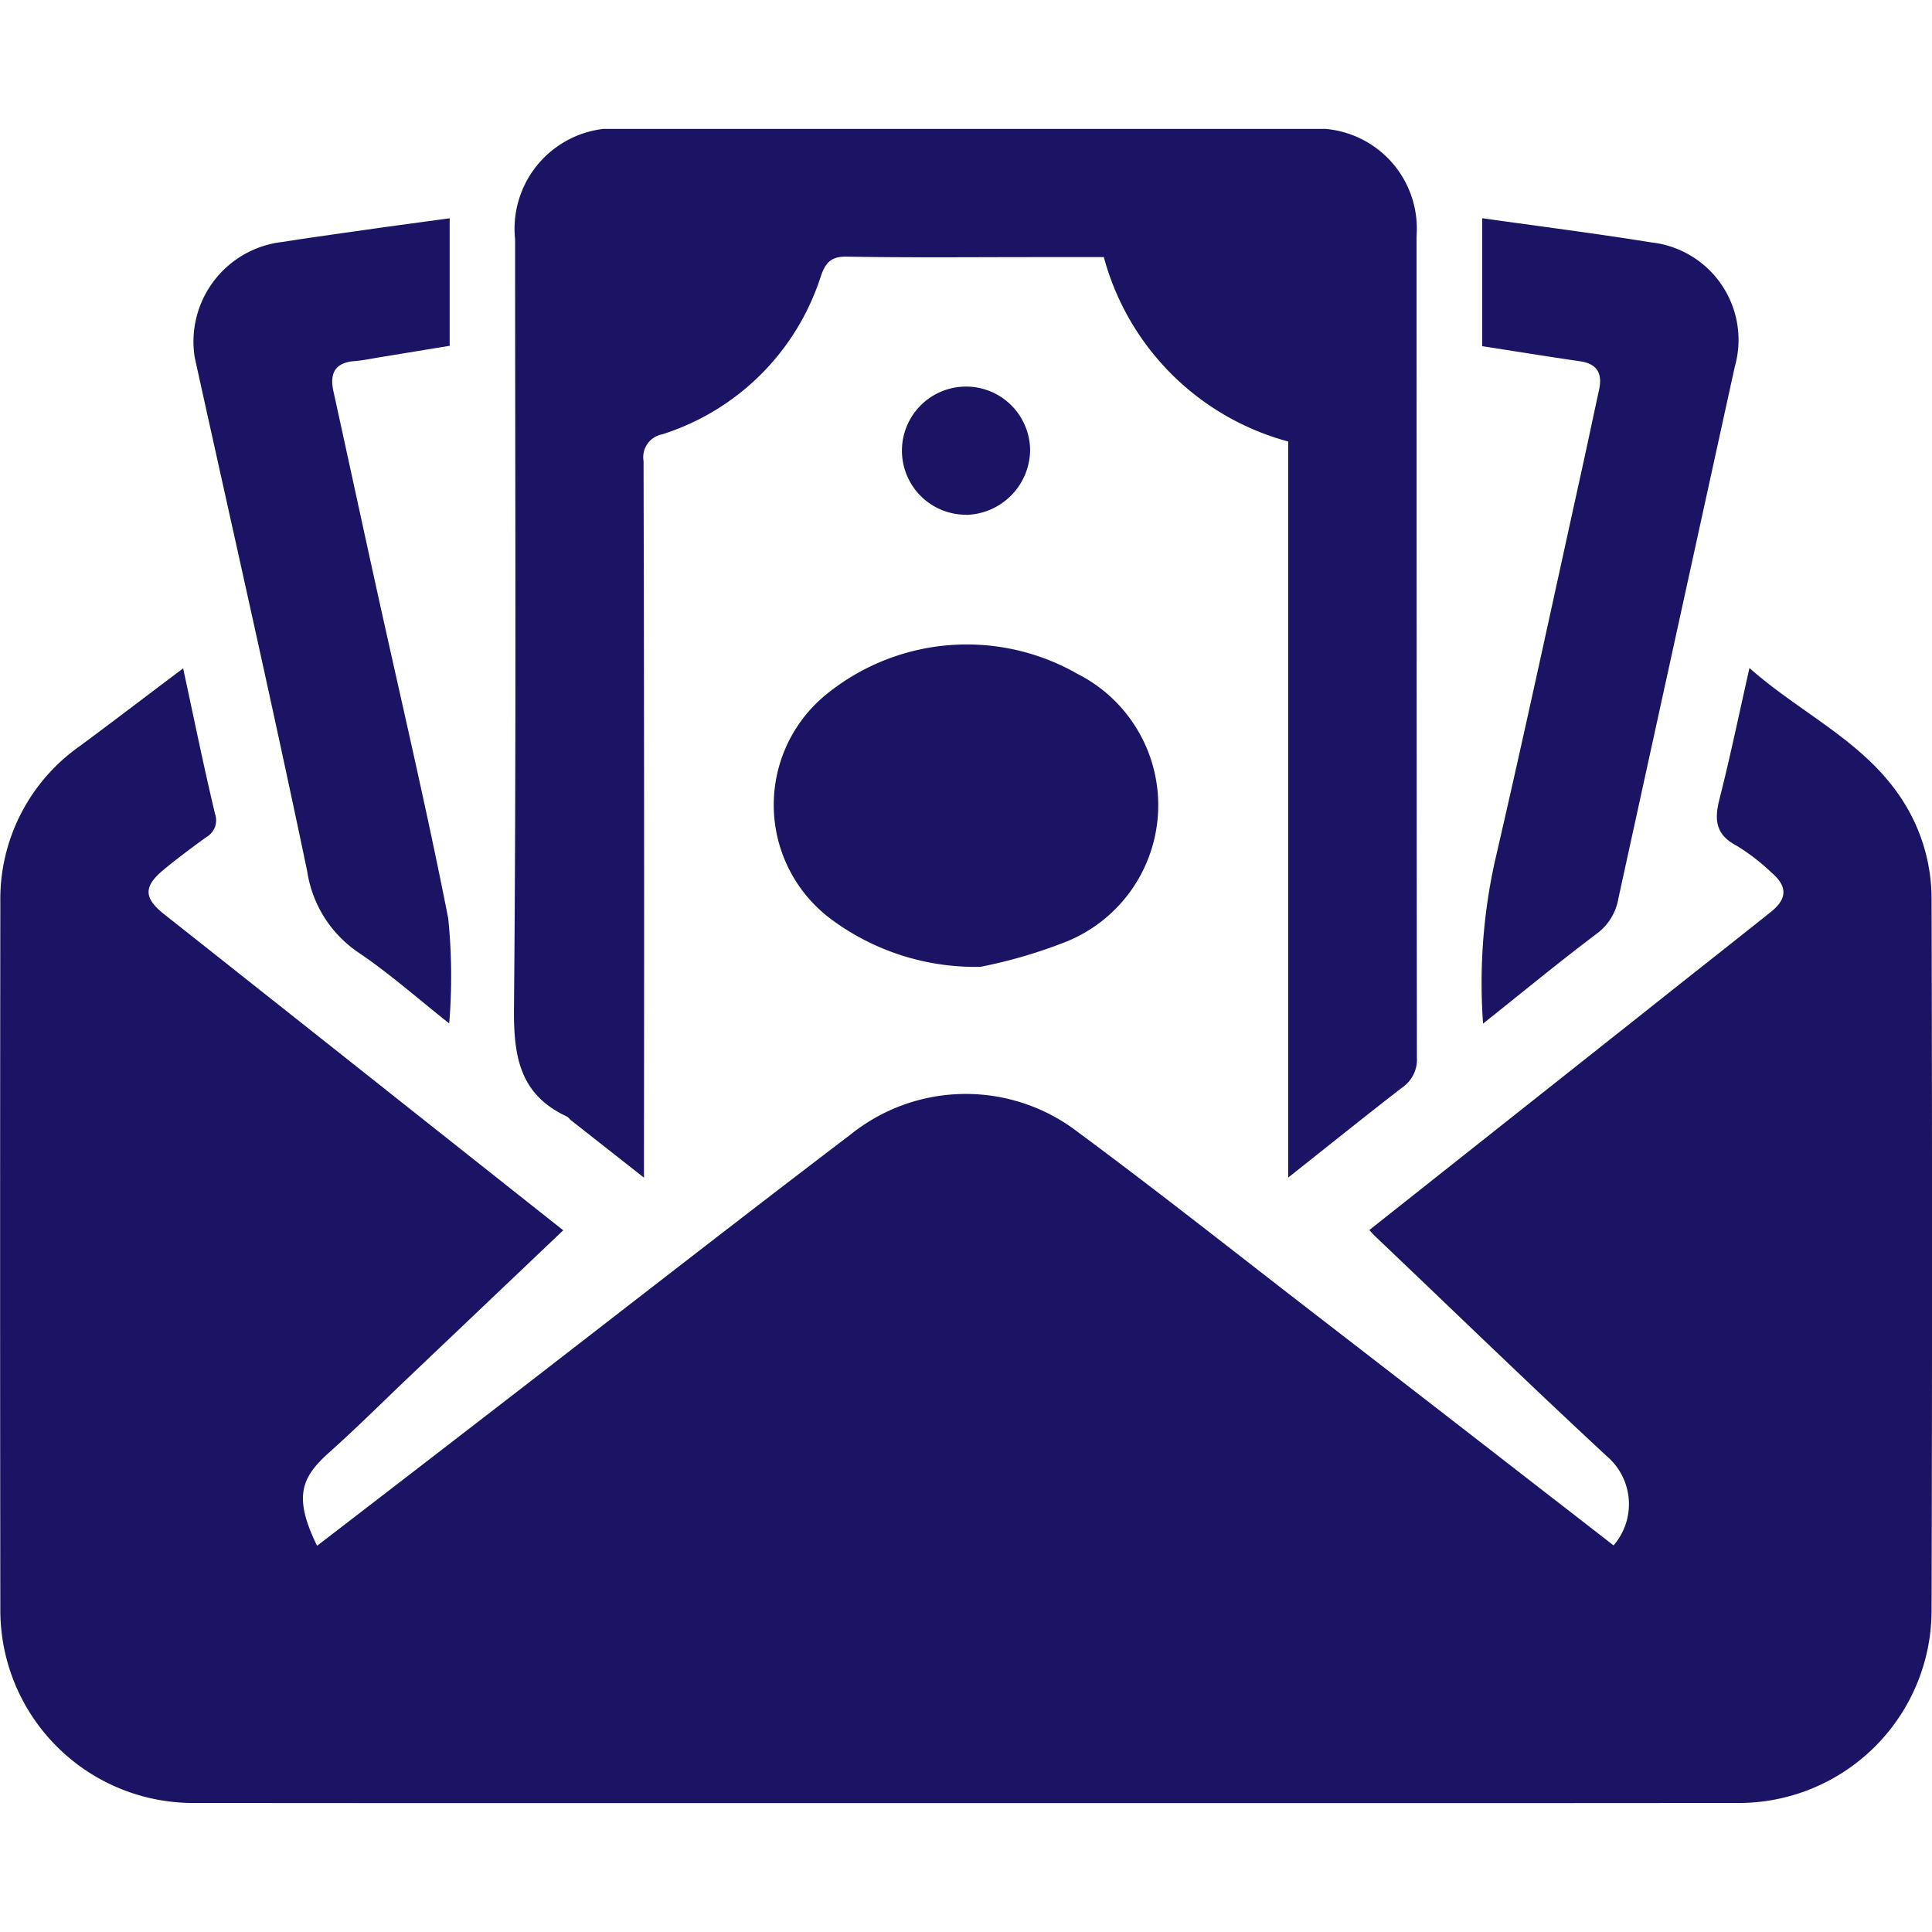 <svg xmlns="http://www.w3.org/2000/svg" xmlns:svgjs="http://svgjs.com/svgjs" xmlns:xlink="http://www.w3.org/1999/xlink" width="288" height="288"><svg xmlns="http://www.w3.org/2000/svg" width="288" height="288" data-name="Group 20596" viewBox="0 0 41.543 36"><defs><clipPath id="a"><rect width="41.543" height="36" fill="#1b1464" class="color2D77F4 svgShape" data-name="Rectangle 2573"/></clipPath></defs><g class="color000 svgShape" clip-path="url(#a)" data-name="Group 20595"><path fill="#1b1464" d="M3.938,133.921c.235,1.087.443,2.113.686,3.13a.415.415,0,0,1-.19.5c-.314.229-.627.46-.925.708-.431.359-.413.606.022.95,2.853,2.256,5.7,4.516,8.58,6.795l-3.455,3.285c-.522.5-1.032,1.005-1.569,1.484-.6.535-.792.947-.269,2.015q1.952-1.5,3.894-3c2.528-1.951,5.045-3.917,7.586-5.85a3.953,3.953,0,0,1,4.886-.041c1.734,1.283,3.425,2.624,5.133,3.942q2.391,1.845,4.779,3.7.8.619,1.6,1.241a1.356,1.356,0,0,0-.146-1.919c-1.669-1.547-3.3-3.131-4.951-4.7-.051-.048-.1-.1-.154-.163l6-4.752c.879-.7,1.761-1.391,2.637-2.091.352-.281.355-.55.008-.844a4.395,4.395,0,0,0-.751-.578c-.445-.234-.48-.551-.368-.992.232-.912.422-1.834.647-2.828,1.112.988,2.489,1.583,3.3,2.859a3.92,3.92,0,0,1,.616,2.121q.02,7.659,0,15.319a4.148,4.148,0,0,1-4.1,4.106q-16.659.012-33.318,0a4.146,4.146,0,0,1-4.109-4.138q-.009-7.616,0-15.232a4.02,4.02,0,0,1,1.717-3.361c.726-.538,1.444-1.087,2.21-1.663" class="color2D77F4 svgShape" data-name="Path 27053" transform="translate(0 -122.321)"/><path fill="#1b1464" d="M144.42,22.553V6.723a5.619,5.619,0,0,1-3.965-3.965h-1.5c-1.342,0-2.683.014-4.024-.01-.342-.006-.459.127-.561.421a5.243,5.243,0,0,1-3.412,3.4.5.5,0,0,0-.4.574q.019,7.422.009,14.845v.564L129,21.32c-.034-.027-.058-.07-.1-.087-1.007-.472-1.137-1.29-1.128-2.324.051-5.51.024-11.022.024-16.533A2.163,2.163,0,0,1,130.191,0h14.671a2.151,2.151,0,0,1,2.317,2.313q0,8.829.008,17.658a.726.726,0,0,1-.316.643c-.794.614-1.576,1.243-2.452,1.937" class="color2D77F4 svgShape" data-name="Path 27054" transform="translate(-116.72 -.001)"/><path fill="#1b1464" d="M53.412,22.209v2.742l-1.535.252c-.17.028-.339.064-.511.077-.418.033-.538.261-.454.646.307,1.4.609,2.8.917,4.2.523,2.378,1.083,4.748,1.552,7.137a12.281,12.281,0,0,1,.021,2.259c-.677-.535-1.277-1.069-1.936-1.514a2.572,2.572,0,0,1-1.118-1.761c-.771-3.688-1.606-7.362-2.417-11.041a2.156,2.156,0,0,1,1.885-2.488c.6-.094,1.193-.176,1.79-.261s1.192-.164,1.806-.248" class="color2D77F4 svgShape" data-name="Path 27055" transform="translate(-43.743 -20.287)"/><path fill="#1b1464" d="M368.086,24.946V22.192c1.222.173,2.429.325,3.63.519a2.109,2.109,0,0,1,1.8,2.675q-1.251,5.71-2.5,11.42a1.189,1.189,0,0,1-.465.768c-.811.61-1.595,1.258-2.447,1.936a12.112,12.112,0,0,1,.251-3.478c.653-2.819,1.259-5.65,1.882-8.476.123-.56.241-1.121.362-1.681.074-.343-.041-.553-.408-.607-.694-.1-1.387-.214-2.1-.324" class="color2D77F4 svgShape" data-name="Path 27056" transform="translate(-336.214 -20.271)"/><path fill="#1b1464" d="M196.663,135.008a5.2,5.2,0,0,1-3.208-1.03,3.065,3.065,0,0,1-.13-4.8,4.79,4.79,0,0,1,5.438-.468,3.165,3.165,0,0,1-.356,5.8,10.535,10.535,0,0,1-1.744.5" class="color2D77F4 svgShape" data-name="Path 27057" transform="translate(-175.592 -116.99)"/><path fill="#1b1464" d="M225.449,66.772A1.378,1.378,0,1,1,226.83,65.4a1.41,1.41,0,0,1-1.381,1.375" class="color2D77F4 svgShape" data-name="Path 27058" transform="translate(-204.68 -58.475)"/></g></svg></svg>